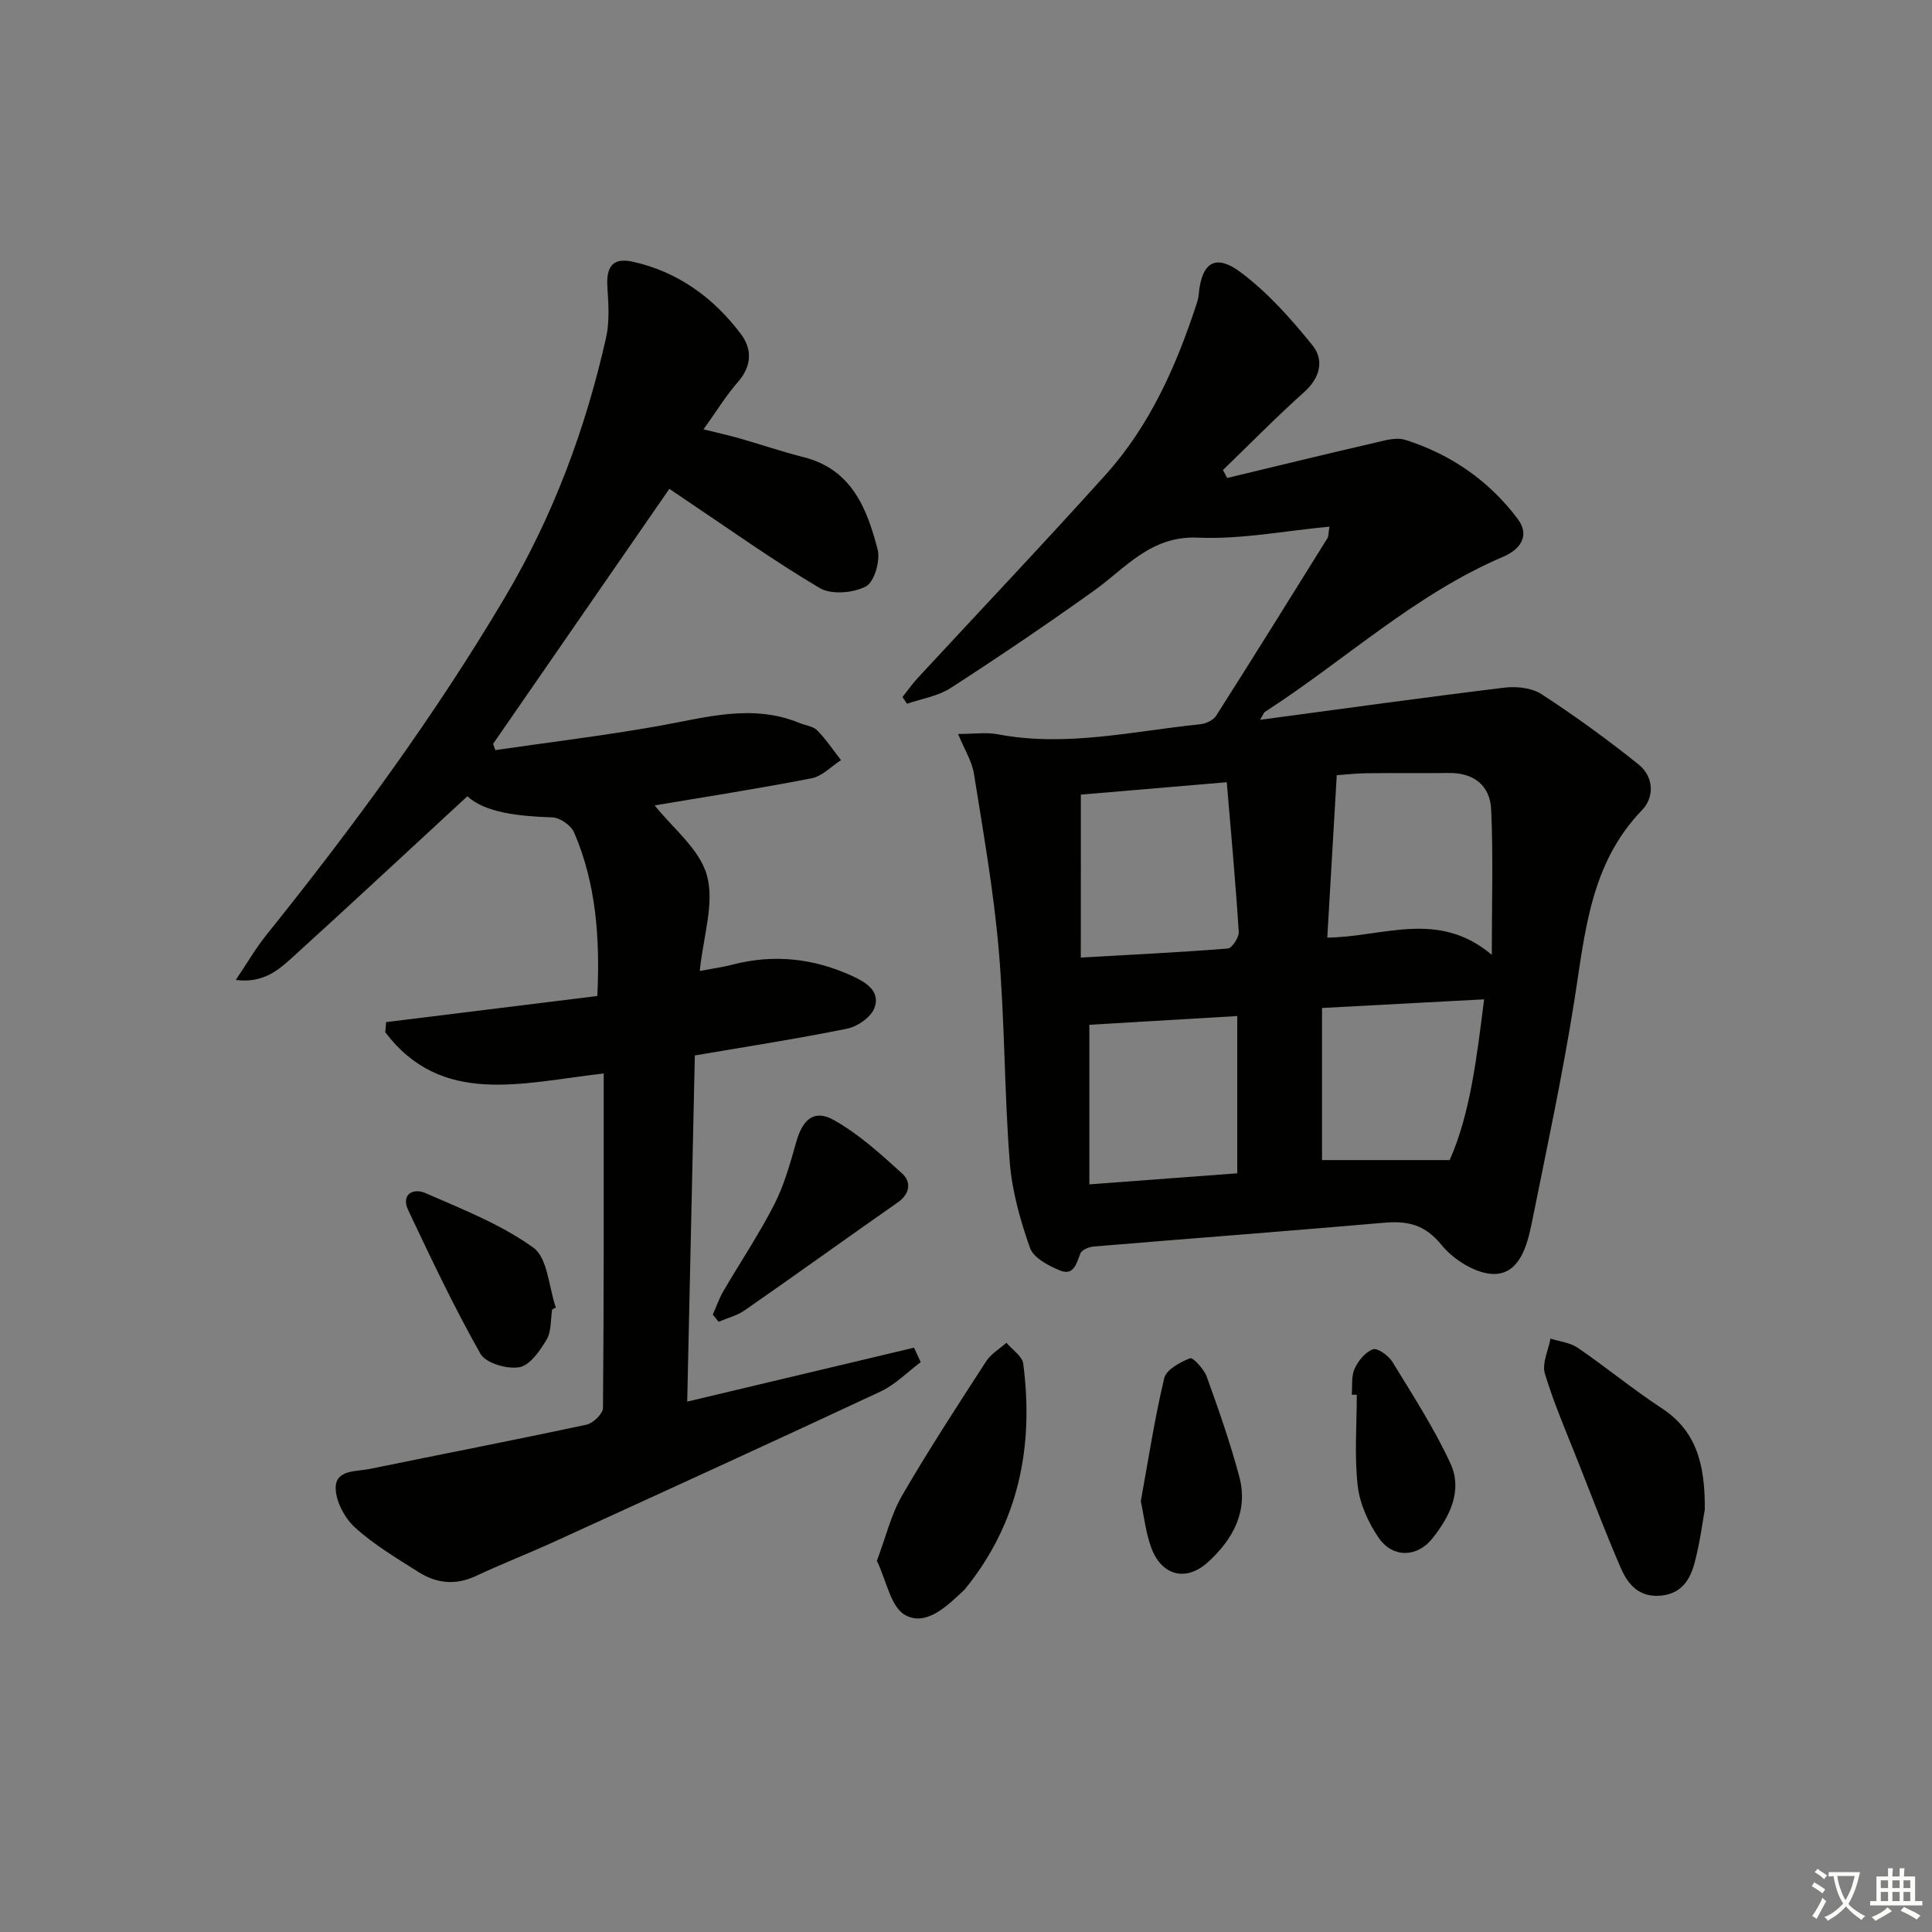 <svg enable-background="new 0 0 400 400" viewBox="0 0 400 400" xmlns="http://www.w3.org/2000/svg"><rect x="0" y="0" width="400" height="400" fill="#808080" stroke="none"/><path d="m377.9 391.2c-.2.3-.4.5-.6.8-.7-.6-1.4-1-2.2-1.5.2-.3.4-.5.5-.8.6.4 1.4.8 2.3 1.5zm-1.8 6.1c-.2-.2-.5-.4-.9-.6.4-.6.8-1.2 1.2-1.9s.7-1.3.9-1.9c.3.3.5.5.8.7-.7 1.3-1.4 2.6-2 3.7zm2.2-9c-.3.3-.5.5-.6.8-.6-.6-1.3-1.1-2-1.5.3-.3.5-.5.6-.7.6.5 1.3.9 2 1.4zm.3.2v-.9h2 4.5c-.3 1.3-.6 2.5-1 3.6s-.9 2.1-1.4 3c.4.5 1 1 1.6 1.4s1.2.8 1.9 1.1c-.3.2-.5.4-.8.8-.4-.3-1-.7-1.6-1.2s-1.2-1.1-1.6-1.6c-.5.6-1.1 1.1-1.7 1.6s-1.4.9-2.1 1.4c-.1-.3-.3-.5-.7-.8.6-.2 1.2-.5 1.9-1s1.4-1.1 2-1.8c-.5-.8-.9-1.6-1.2-2.5s-.6-2-.8-3.2c-.4.1-.7.1-1 .1zm2.5 2.7c.3 1 .7 1.7 1 2.2.3-.5.6-1.1 1-2s.6-1.9.9-3h-3.2-.4c.1.9.3 1.8.7 2.8z" fill="#fbfcfa"/><path d="m396.5 388.5v1.5 3.6h1.5v.9c-.4 0-1 0-1.7 0h-7.9c-.5 0-.9 0-1.2 0v-.9h1.3v-3.5c0-.7 0-1.2 0-1.6h2.4c0-.8 0-1.4 0-1.7h1c0 .3-.1.8-.1 1.7h1.5c0-.8 0-1.4 0-1.7h1c0 .3-.1.9-.1 1.7zm-8.2 9.2c-.2-.3-.5-.5-.8-.8.8-.3 1.4-.6 1.9-.9s1-.7 1.4-1.1c.3.3.6.5.9.8-1.6 1-2.8 1.6-3.4 2zm2.6-6.8v-1.6h-1.5v1.6zm0 2.7v-1.9h-1.5v1.9zm2.4-2.7v-1.6h-1.5v1.6zm0 2.7v-1.9h-1.5v1.9zm.2 2 .7-.8c.4.2.9.5 1.6.8s1.3.7 1.8 1c-.3.3-.5.6-.8.8-.4-.3-1.5-1-3.3-1.8zm2-4.7v-1.6h-1.4v1.6zm0 2.7v-1.9h-1.4v1.9z" fill="#fbfcfa"/><g fill="#010100"><path d="m275.25 109.04c-9.38.87-18.32 2.67-27.16 2.27-9.82-.45-14.94 6.22-21.6 10.99-9.72 6.95-19.63 13.66-29.67 20.15-2.62 1.69-6 2.2-9.03 3.26-.31-.46-.63-.93-.94-1.39 1.04-1.31 1.99-2.69 3.12-3.91 12.99-14.05 26.17-27.93 38.97-42.16 9.16-10.18 14.61-22.52 18.83-35.42.21-.63.36-1.29.42-1.94.59-6.5 3.41-8.45 8.66-4.53 5.61 4.19 10.44 9.63 14.87 15.12 2.46 3.04 1.64 6.71-1.72 9.71-5.78 5.17-11.22 10.73-16.8 16.12.29.55.58 1.1.87 1.65 10.03-2.41 20.06-4.86 30.11-7.18 2.22-.51 4.78-1.34 6.77-.71 9.41 2.97 17.33 8.46 23.26 16.34 2.58 3.42.66 6.3-3.02 7.87-18.29 7.81-32.77 21.44-49.23 32.06-.36.23-.51.77-1.08 1.69 17.22-2.3 33.95-4.64 50.71-6.67 2.48-.3 5.61.08 7.62 1.39 6.91 4.51 13.62 9.37 20.06 14.54 3.1 2.49 3.33 6.71.69 9.44-10.77 11.15-11.79 25.44-14.03 39.58-2.44 15.38-5.72 30.64-8.8 45.92-.93 4.61-2.48 10.32-7.54 10.53-3.7.15-8.59-2.86-11.11-5.97-3.47-4.29-7.05-5.06-11.96-4.63-20.03 1.74-40.08 3.25-60.11 4.92-.98.08-2.44.7-2.73 1.43-.81 2.08-1.38 4.67-4.18 3.54-2.39-.97-5.52-2.62-6.25-4.69-2.03-5.74-3.73-11.8-4.2-17.84-1.13-14.58-1.02-29.25-2.27-43.82-1.05-12.22-3.2-24.35-5.13-36.48-.42-2.63-1.98-5.07-3.29-8.26 3.32 0 5.84-.39 8.2.06 14.16 2.71 28-.65 41.93-2.07 1.17-.12 2.71-.83 3.3-1.76 7.76-12.19 15.38-24.46 23.02-36.73.26-.4.2-.96.44-2.42zm33.61 88.65c0-10.98.31-20.55-.13-30.09-.22-4.91-3.54-7.63-8.75-7.56-5.64.07-11.29-.03-16.94.05-2.55.04-5.1.33-6.28.41-.69 11.76-1.32 22.63-1.96 33.62 11.55-.11 22.93-5.85 34.06 3.57zm-85.09.56c10.65-.6 20.55-1.08 30.43-1.87.88-.07 2.34-2.3 2.27-3.44-.65-10.21-1.59-20.4-2.48-30.99-10.77.92-20.76 1.77-30.21 2.57-.01 11.37-.01 22.12-.01 33.73zm1.77 46.96c10.5-.79 20.52-1.54 30.62-2.29 0-11.15 0-21.84 0-32.56-10.48.62-20.53 1.21-30.62 1.81zm48.17-36.52v31.49h26.43c4.24-9.55 5.59-21.1 7.13-33.28-11.29.61-22.01 1.18-33.56 1.79z"/><path d="m190.62 282.02c-2.76 2.06-5.26 4.65-8.31 6.08-22.41 10.48-44.92 20.75-67.42 31.03-5.44 2.48-11.02 4.66-16.43 7.19-4.2 1.96-8.14 1.49-11.84-.86-4.49-2.85-9.15-5.61-13.06-9.15-2.16-1.95-4.04-5.43-4.06-8.23-.02-3.85 4.27-3.38 7.05-3.95 14.95-3.07 29.93-5.97 44.85-9.16 1.38-.3 3.43-2.25 3.44-3.45.21-22.95.15-45.9.15-69.27-17.05 1.95-33.52 6.87-45.22-8.52.06-.7.11-1.41.17-2.11 14.54-1.8 29.07-3.59 43.73-5.41.57-12.03-.25-23.23-4.79-33.83-.63-1.48-2.94-3.1-4.52-3.15-7.11-.23-13.94-1.01-17.6-4.37-12.25 11.3-24.05 22.3-35.99 33.15-3.01 2.73-6.16 5.62-11.95 4.88 2.34-3.48 4.11-6.55 6.3-9.28 17.94-22.33 34.86-45.36 49.48-70.04 9.91-16.74 16.63-34.74 20.88-53.66.74-3.31.51-6.9.28-10.34-.31-4.39 1.11-6.29 5.22-5.39 9.33 2.06 16.68 7.4 22.36 14.9 2.4 3.16 2.37 6.65-.55 9.99-2.49 2.86-4.49 6.14-7.13 9.82 2.8.7 5.13 1.21 7.42 1.86 4.44 1.27 8.83 2.77 13.3 3.9 9.95 2.51 13.12 10.62 15.32 19.09.6 2.32-.67 6.75-2.42 7.67-2.61 1.37-7.15 1.76-9.56.34-9.72-5.75-18.93-12.35-28.33-18.64-.96-.64-1.92-1.3-2.81-1.9-12.21 17.66-24.35 35.23-36.49 52.8.15.43.31.86.46 1.29 11.21-1.63 22.46-2.99 33.61-4.96 9.81-1.73 19.48-4.73 29.38-.65 1.23.51 2.8.66 3.65 1.52 1.84 1.87 3.31 4.09 4.93 6.17-2.01 1.29-3.88 3.32-6.06 3.75-11.04 2.15-22.17 3.88-32.51 5.62 3.65 4.64 9.3 9.01 10.82 14.51 1.59 5.77-.78 12.64-1.49 19.77 2.71-.51 4.78-.79 6.77-1.31 8.56-2.23 16.82-1.31 24.78 2.34 2.77 1.27 5.92 3.12 4.62 6.61-.71 1.91-3.47 3.85-5.61 4.29-10.23 2.09-20.55 3.67-31.58 5.56-.52 23.68-1.04 47.38-1.58 71.67 15.96-3.8 31.46-7.48 46.96-11.17.48 1.01.93 2 1.38 3z"/><path d="m352.96 312.53c-.41 2.21-.96 6.66-2.09 10.96-.9 3.44-2.64 6.42-6.91 6.86-4.51.46-6.88-2.22-8.38-5.69-3.09-7.14-5.87-14.43-8.72-21.67-2.43-6.17-5.09-12.27-7.01-18.6-.64-2.1.72-4.81 1.16-7.25 1.91.62 4.09.83 5.67 1.92 5.88 4.03 11.4 8.59 17.35 12.49 6.9 4.53 9.01 11.05 8.93 20.98z"/><path d="m181.55 323.14c1.9-5.04 2.96-9.61 5.21-13.49 5.49-9.46 11.48-18.64 17.43-27.83.99-1.53 2.77-2.56 4.18-3.82 1.2 1.44 3.28 2.77 3.48 4.34 2.23 17.12-.91 32.95-12.05 46.66-.1.13-.23.24-.35.35-3.44 3.25-7.72 7.38-11.99 5.06-3.06-1.65-3.96-7.25-5.91-11.27z"/><path d="m147.58 272.17c.71-1.6 1.27-3.27 2.14-4.77 3.51-6.02 7.41-11.83 10.58-18.02 2.07-4.05 3.32-8.56 4.56-12.97 1.32-4.68 3.7-6.8 7.78-4.51 5.18 2.9 9.74 7.06 14.18 11.1 1.83 1.66 1.64 4.13-.9 5.91-10.6 7.42-21.09 14.97-31.71 22.36-1.59 1.11-3.61 1.61-5.43 2.39-.4-.51-.8-1-1.2-1.49z"/><path d="m114.32 271.1c-.34 2.11-.14 4.54-1.15 6.25-1.38 2.31-3.46 5.34-5.66 5.72-2.53.44-6.94-.84-8.04-2.79-5.45-9.62-10.19-19.66-14.93-29.67-1.62-3.41 1.08-4.67 3.5-3.61 7.68 3.35 15.67 6.48 22.38 11.31 2.98 2.15 3.19 8.15 4.66 12.4-.26.13-.51.26-.76.39z"/><path d="m236.19 310.81c1.57-8.61 2.86-17.13 4.85-25.47.42-1.77 3.28-3.31 5.35-4.13.59-.23 2.89 2.25 3.46 3.83 2.46 6.82 4.86 13.68 6.73 20.68 1.92 7.2-1.35 13.03-6.49 17.71-4.55 4.14-9.61 2.79-11.74-3.01-1.13-3.06-1.47-6.41-2.16-9.61z"/><path d="m279.86 288.76c.16-1.81-.12-3.82.59-5.37.75-1.64 2.23-3.48 3.81-4.03.96-.33 3.23 1.31 4.02 2.6 4.2 6.87 8.61 13.68 11.99 20.96 2.63 5.66-.11 11.11-3.75 15.64-3.15 3.93-8.18 4.01-11.04-.12-2.18-3.15-3.95-7.07-4.38-10.82-.71-6.21-.19-12.56-.19-18.85-.35 0-.7 0-1.05-.01z"/></g></svg>